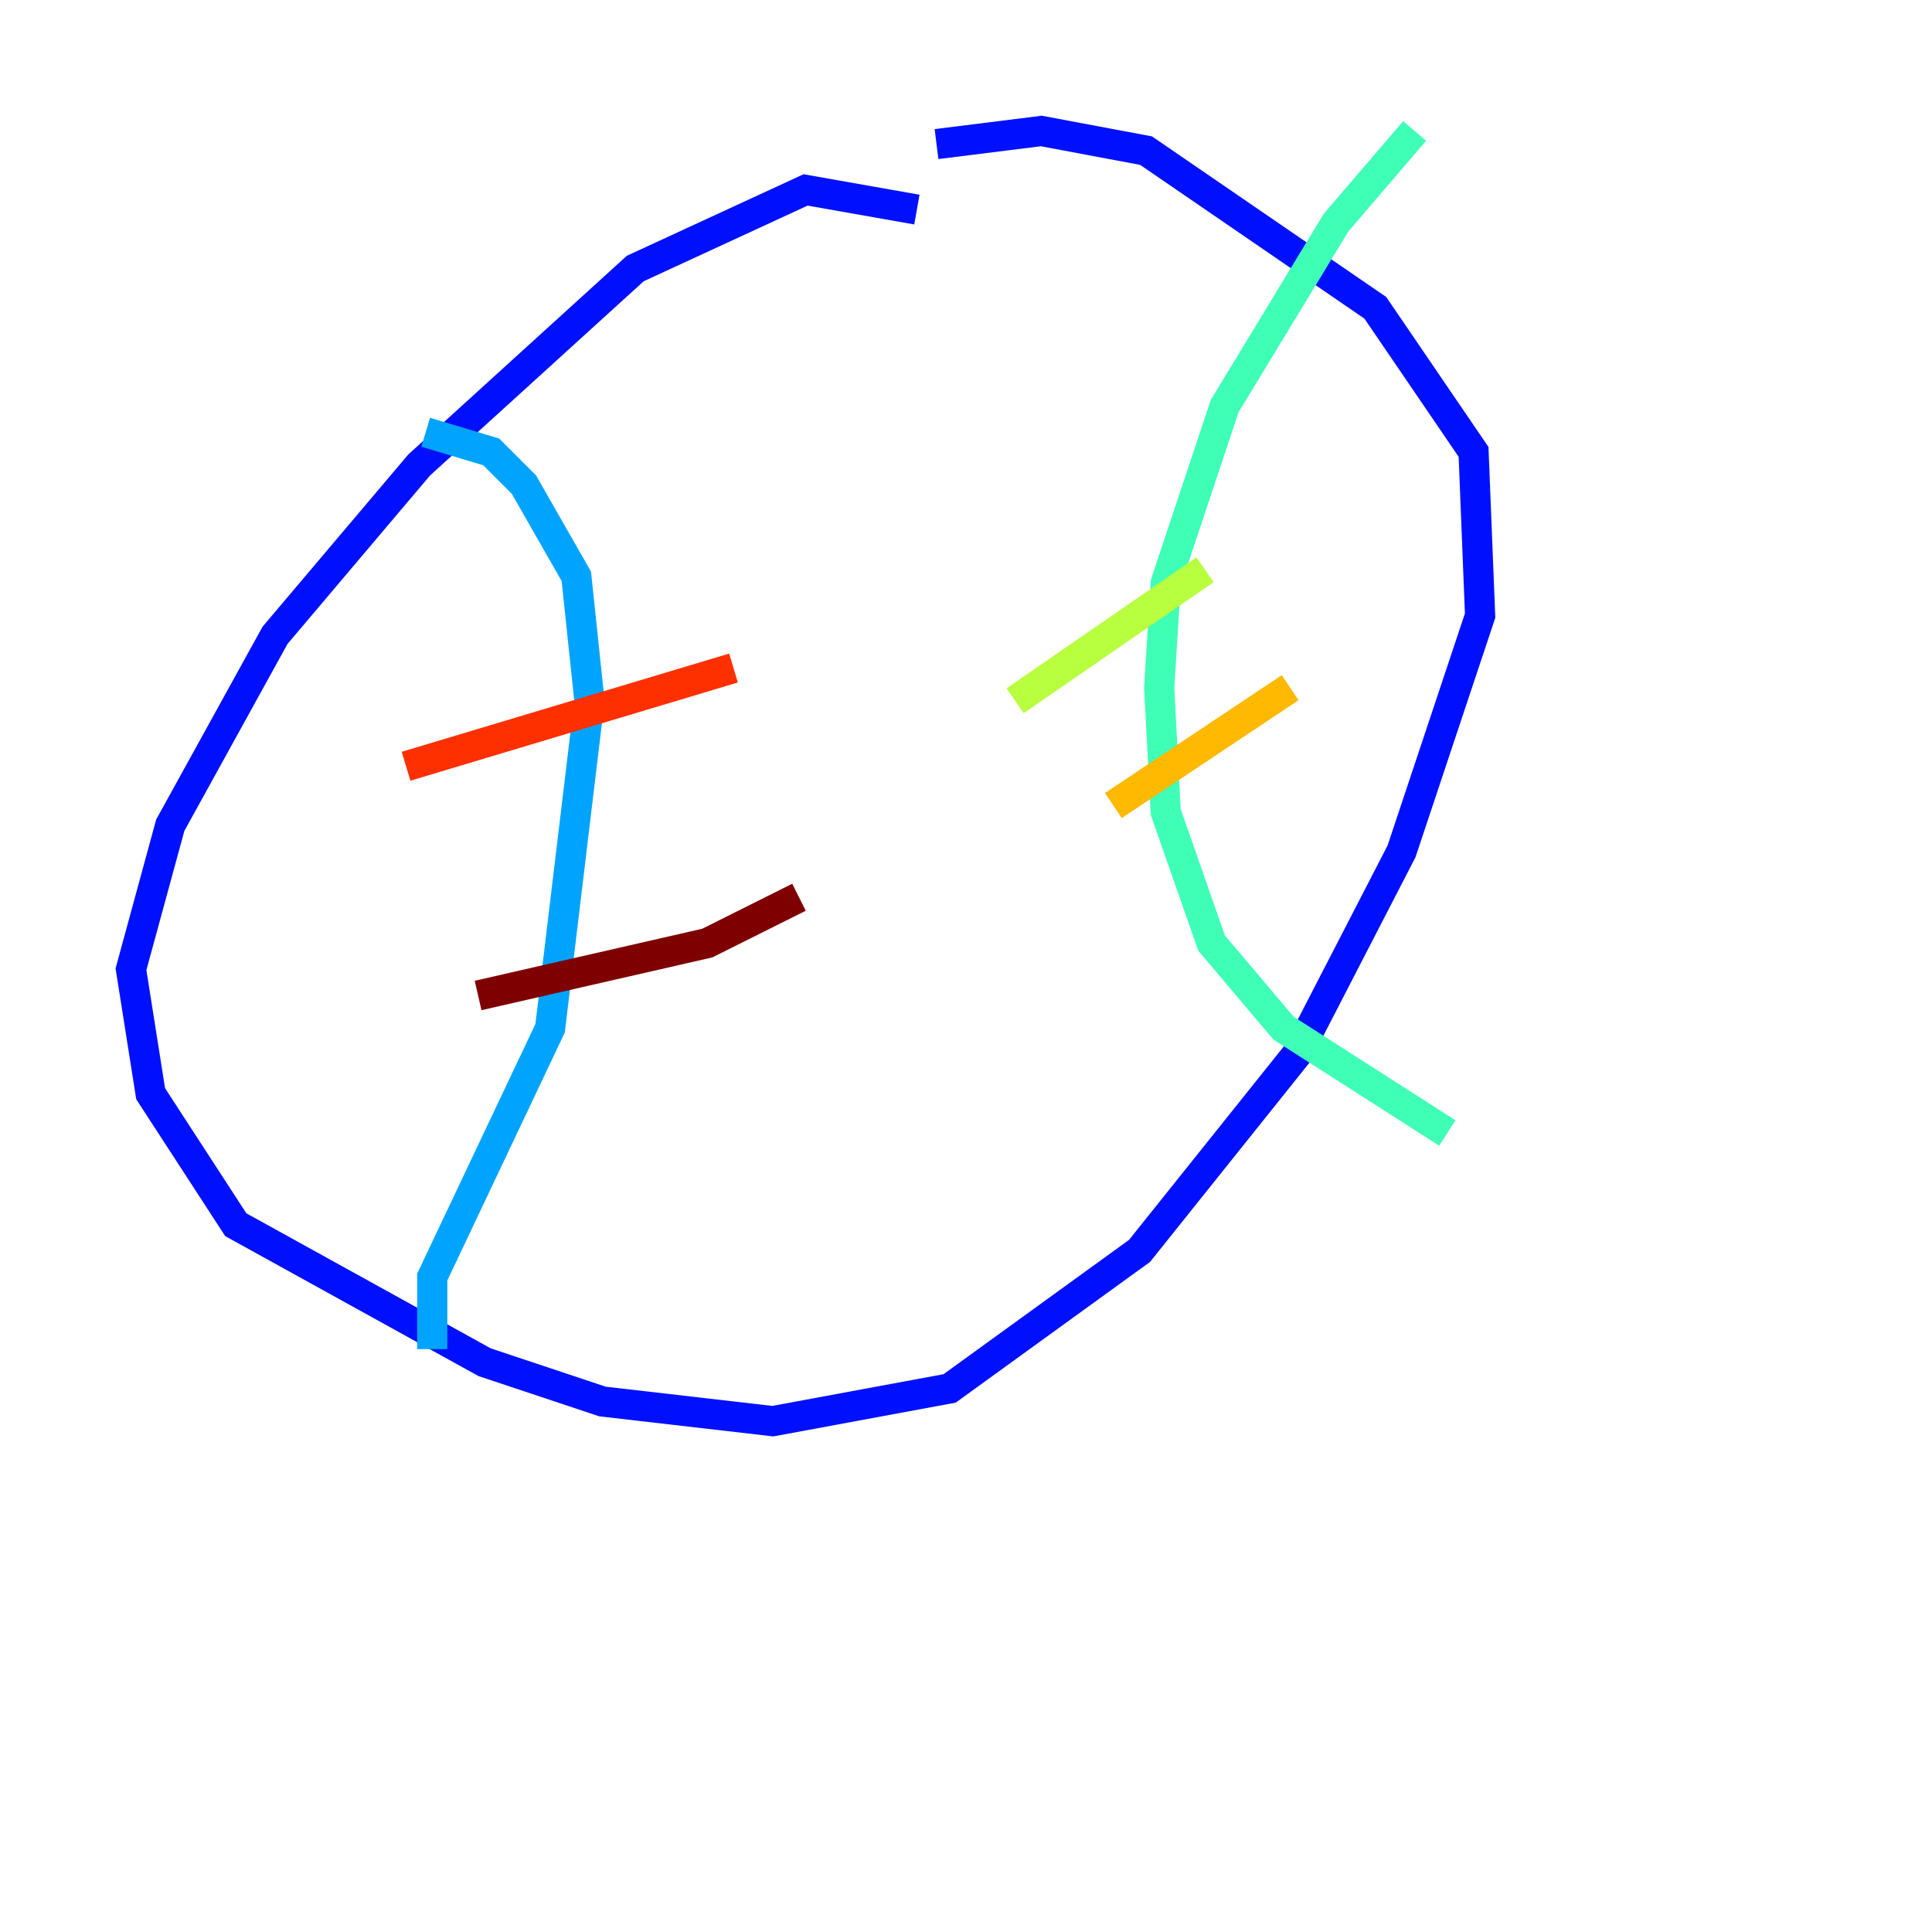 <?xml version="1.0" encoding="utf-8" ?>
<svg baseProfile="tiny" height="128" version="1.2" viewBox="0,0,128,128" width="128" xmlns="http://www.w3.org/2000/svg" xmlns:ev="http://www.w3.org/2001/xml-events" xmlns:xlink="http://www.w3.org/1999/xlink"><defs /><polyline fill="none" points="36.447,119.322 36.447,119.322" stroke="#00007f" stroke-width="2" /><polyline fill="none" points="60.746,13.885 53.37,12.583 42.088,17.79 27.77,30.807 18.224,42.088 11.281,54.671 8.678,64.217 9.98,72.461 15.62,81.139 32.108,90.251 39.919,92.854 51.2,94.156 62.915,91.986 75.498,82.875 85.912,69.858 92.854,56.407 98.061,40.786 97.627,29.939 91.119,20.393 75.932,9.98 68.99,8.678 62.047,9.546" stroke="#0010ff" stroke-width="2" /><polyline fill="none" points="28.203,28.637 32.542,29.939 34.712,32.108 38.183,38.183 39.051,46.427 36.447,68.122 28.637,84.61 28.637,89.383" stroke="#00a4ff" stroke-width="2" /><polyline fill="none" points="93.722,8.678 88.515,14.752 81.139,26.902 77.234,38.617 76.8,45.559 77.234,53.803 80.271,62.481 85.044,68.122 95.891,75.064" stroke="#3fffb7" stroke-width="2" /><polyline fill="none" points="67.254,46.427 79.837,37.749" stroke="#b7ff3f" stroke-width="2" /><polyline fill="none" points="73.763,53.37 85.478,45.559" stroke="#ffb900" stroke-width="2" /><polyline fill="none" points="26.902,50.766 48.597,44.258" stroke="#ff3000" stroke-width="2" /><polyline fill="none" points="31.675,65.953 46.861,62.481 52.936,59.444" stroke="#7f0000" stroke-width="2" /></svg>